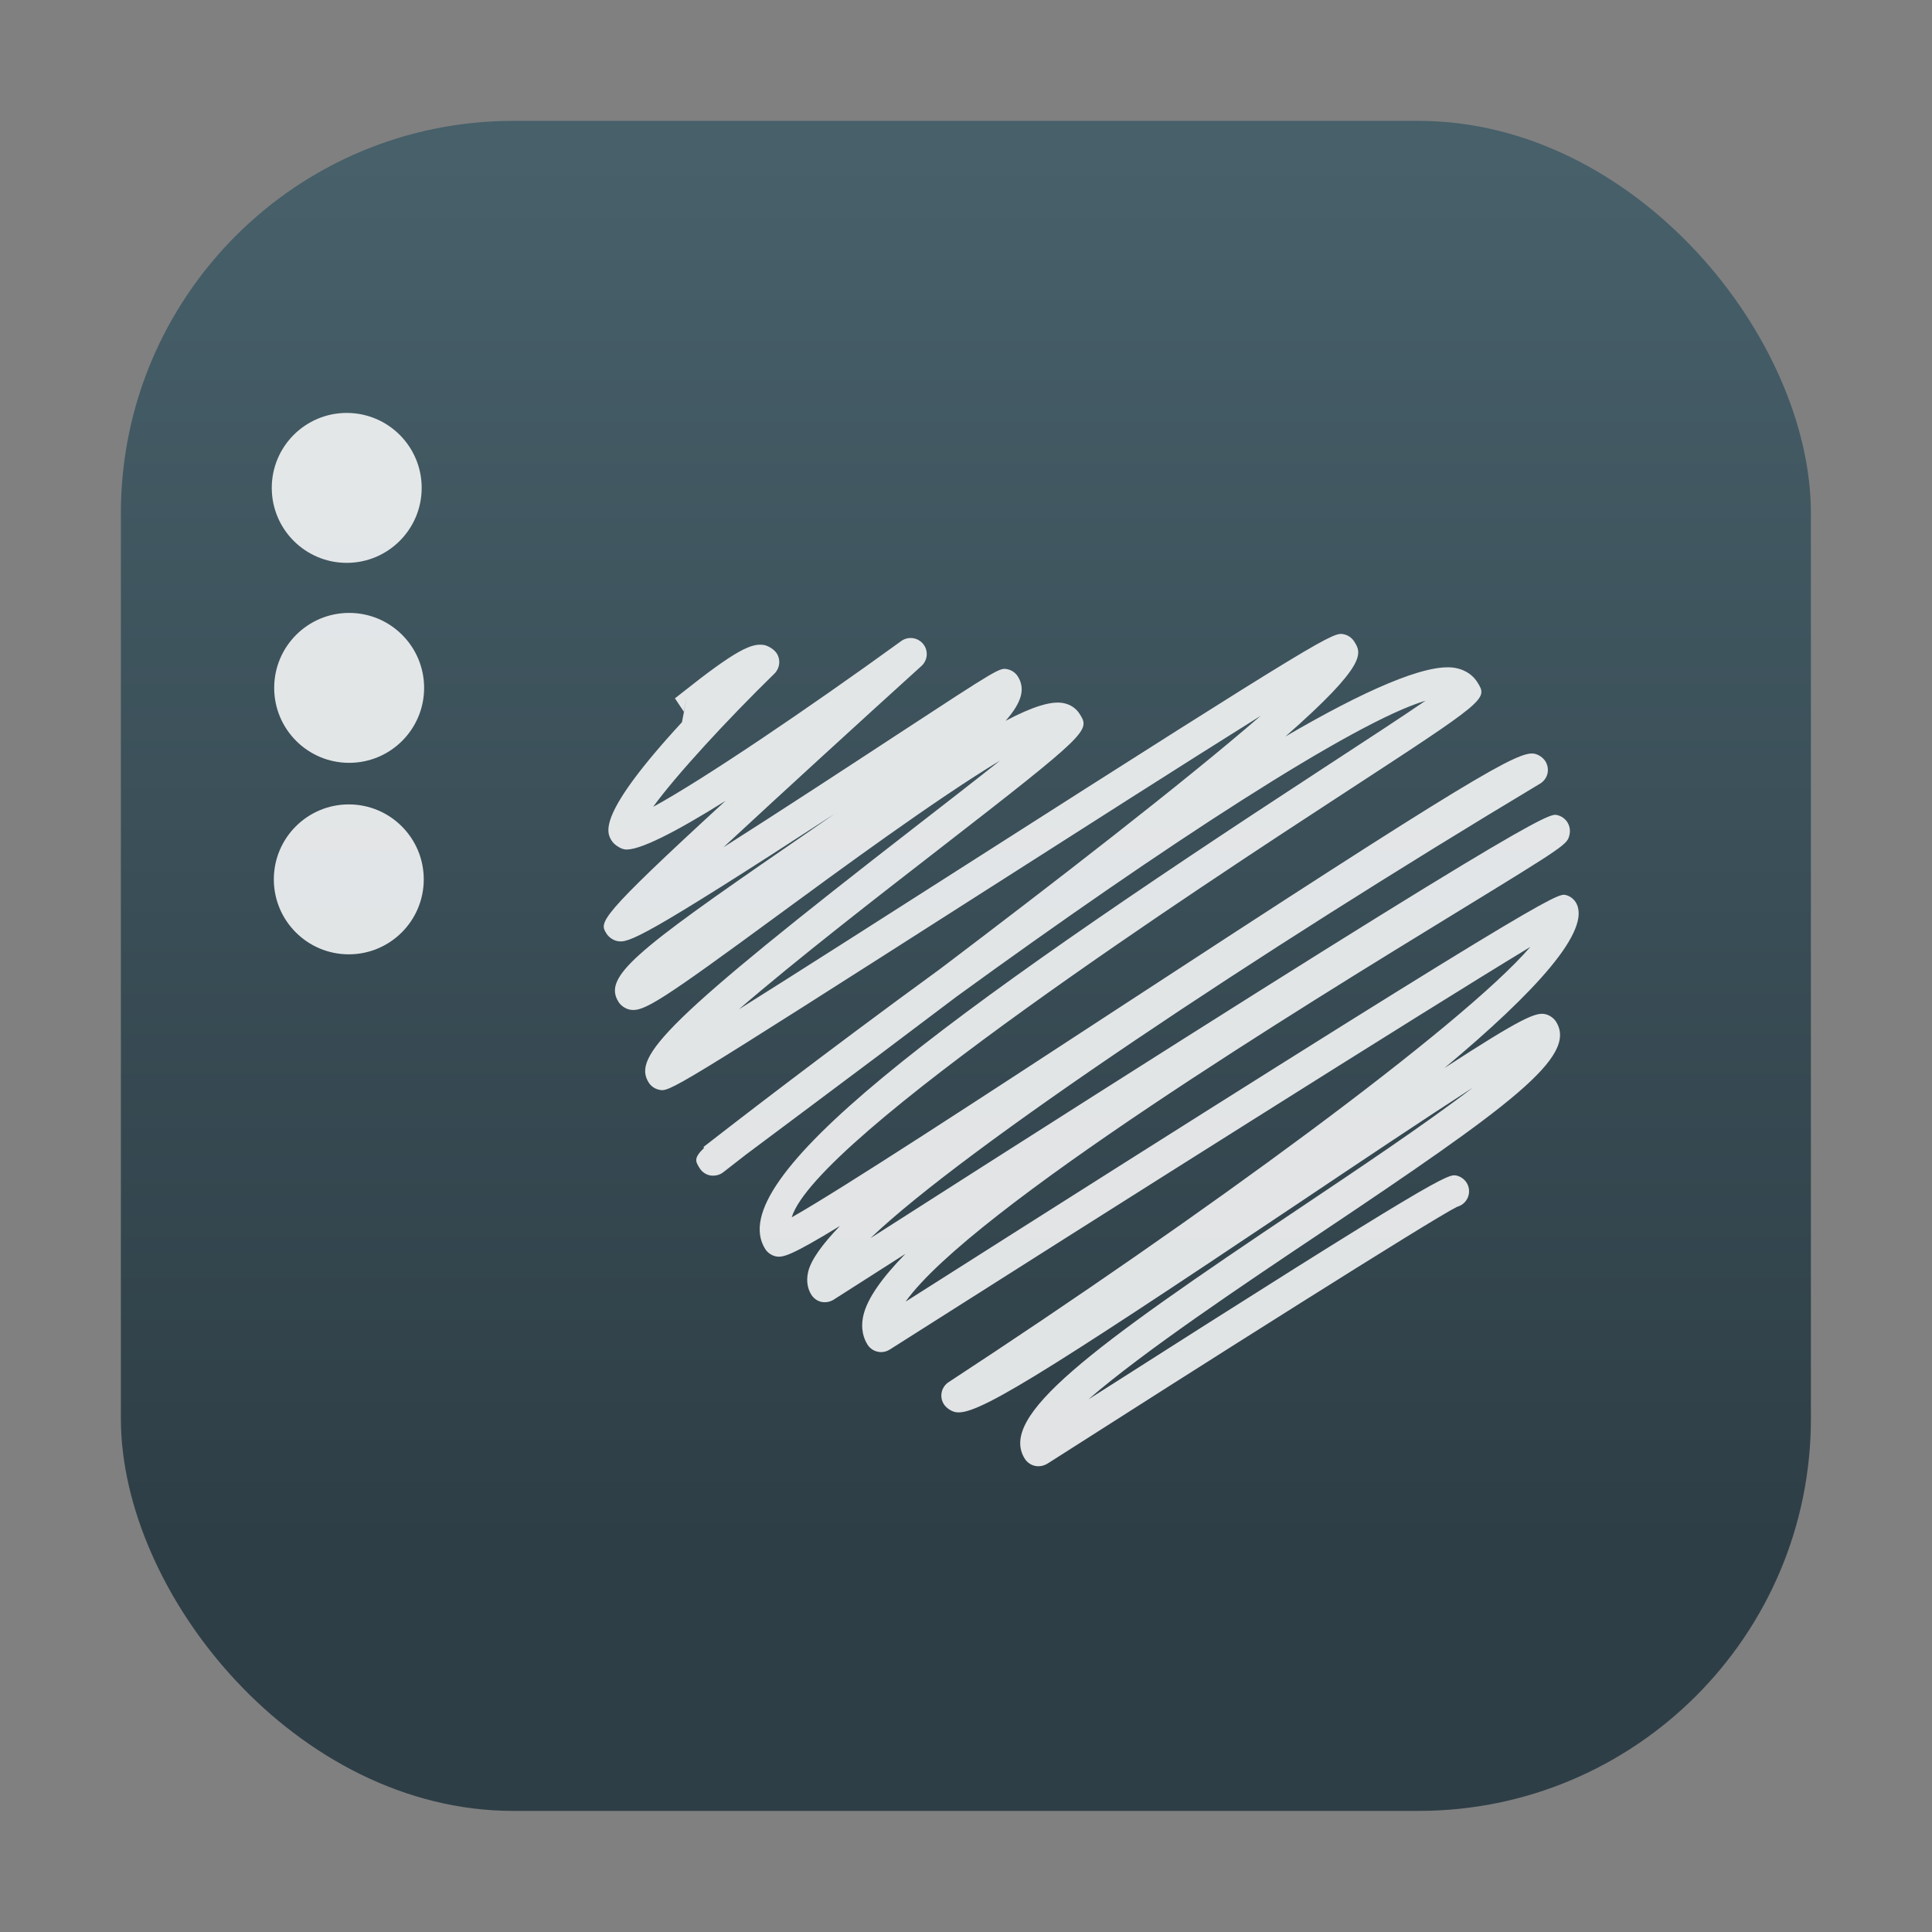 <?xml version="1.0" encoding="UTF-8" standalone="no"?>
<!-- Created with Inkscape (http://www.inkscape.org/) -->

<svg
   width="64"
   height="64"
   id="svg5453"
   version="1.1"
   inkscape:version="1.2.2 (b0a8486541, 2022-12-01)"
   sodipodi:docname="preferences-desktop-peripherals.svg"
   xmlns:inkscape="http://www.inkscape.org/namespaces/inkscape"
   xmlns:sodipodi="http://sodipodi.sourceforge.net/DTD/sodipodi-0.dtd"
   xmlns:xlink="http://www.w3.org/1999/xlink"
   xmlns="http://www.w3.org/2000/svg"
   xmlns:svg="http://www.w3.org/2000/svg"
   xmlns:rdf="http://www.w3.org/1999/02/22-rdf-syntax-ns#"
   xmlns:cc="http://creativecommons.org/ns#"
   xmlns:dc="http://purl.org/dc/elements/1.1/">
  <rect width="100%" height="100%" fill="#808080" stroke="none"/>
  <defs
     id="defs5455">
    <linearGradient
       id="linearGradient8311-06">
      <stop
         id="stop8313-6"
         style="stop-color:#a9a3d4;stop-opacity:1"
         offset="0" />
      <stop
         offset="0.47"
         style="stop-color:#87baff;stop-opacity:1"
         id="stop4462" />
      <stop
         id="stop8315-2"
         style="stop-color:#89ec85;stop-opacity:1"
         offset="1" />
    </linearGradient>
    <linearGradient
       id="linearGradient4915">
      <stop
         style="stop-color:#8645a3;stop-opacity:1"
         offset="0"
         id="stop4917" />
      <stop
         id="stop4919"
         offset="1"
         style="stop-color:#d164ff;stop-opacity:1" />
    </linearGradient>
    <linearGradient
       id="linearGradient3687-2">
      <stop
         id="stop3689-6"
         offset="0"
         style="stop-color:#1a1a1a;stop-opacity:1" />
      <stop
         style="stop-color:#2c2c2e;stop-opacity:1"
         offset="0.111"
         id="stop3691-8" />
      <stop
         style="stop-color:#2b2b2d;stop-opacity:1"
         offset="0.29"
         id="stop3693-8" />
      <stop
         style="stop-color:#2a2b2d;stop-opacity:1"
         offset="0.512"
         id="stop3695-4" />
      <stop
         style="stop-color:#2b2b2d;stop-opacity:1"
         offset="0.752"
         id="stop3699-86" />
      <stop
         id="stop3701-8"
         offset="0.897"
         style="stop-color:#323232;stop-opacity:1" />
      <stop
         id="stop3703-9"
         offset="1"
         style="stop-color:#171717;stop-opacity:1" />
    </linearGradient>
    <linearGradient
       id="linearGradient4642">
      <stop
         id="stop4644"
         style="stop-color:#0bac83;stop-opacity:1"
         offset="0" />
      <stop
         id="stop4646"
         style="stop-color:#13ffaf;stop-opacity:1"
         offset="1" />
    </linearGradient>
    <linearGradient
       id="linearGradient4179-7">
      <stop
         id="stop4181-2"
         style="stop-color:#e8d800;stop-opacity:1"
         offset="0" />
      <stop
         id="stop4183-1"
         style="stop-color:#feff68;stop-opacity:1"
         offset="1" />
    </linearGradient>
    <linearGradient
       id="linearGradient4422">
      <stop
         style="stop-color:#ff9300;stop-opacity:1"
         offset="0"
         id="stop4424" />
      <stop
         style="stop-color:#ffd702;stop-opacity:1"
         offset="1"
         id="stop4426" />
    </linearGradient>
    <linearGradient
       id="linearGradient8467-7">
      <stop
         offset="0"
         style="stop-color:#3ec896;stop-opacity:1"
         id="stop8469-4" />
      <stop
         offset="1"
         style="stop-color:#66d9af;stop-opacity:1"
         id="stop8471-7" />
    </linearGradient>
    <linearGradient
       id="linearGradient5845">
      <stop
         style="stop-color:#974eb7;stop-opacity:1"
         offset="0"
         id="stop5847" />
      <stop
         id="stop5849"
         offset="1"
         style="stop-color:#d164ff;stop-opacity:1" />
    </linearGradient>
    <linearGradient
       y2="513.982"
       x2="357.304"
       y1="547.436"
       x1="357.304"
       gradientUnits="userSpaceOnUse"
       id="linearGradient4642-6"
       xlink:href="#linearGradient4191"
       inkscape:collect="always"
       gradientTransform="matrix(1.161,0,0,1.161,-402.001,-606.501)" />
    <linearGradient
       inkscape:collect="always"
       id="linearGradient4191">
      <stop
         style="stop-color:#2e3e46;stop-opacity:1"
         offset="0"
         id="stop4193" />
      <stop
         style="stop-color:#47606a;stop-opacity:1"
         offset="1"
         id="stop4195" />
    </linearGradient>
  </defs>
  <sodipodi:namedview
     id="base"
     pagecolor="#666666"
     bordercolor="#666666"
     borderopacity="1.0"
     inkscape:pageopacity="0"
     inkscape:pageshadow="2"
     inkscape:zoom="5.904633"
     inkscape:cx="7.2824171"
     inkscape:cy="14.903551"
     inkscape:document-units="px"
     inkscape:current-layer="svg5453"
     showgrid="false"
     fit-margin-top="0"
     fit-margin-left="0"
     fit-margin-right="0"
     fit-margin-bottom="0"
     inkscape:window-width="1920"
     inkscape:window-height="1026"
     inkscape:window-x="0"
     inkscape:window-y="24"
     inkscape:window-maximized="1"
     inkscape:showpageshadow="false"
     borderlayer="true"
     showguides="false"
     showborder="false"
     inkscape:pagecheckerboard="0"
     inkscape:deskcolor="#5a5a5a">
    <inkscape:grid
       type="xygrid"
       id="grid4063"
       originx="0"
       originy="0" />
    <sodipodi:guide
       position="1.1650391e-05,64"
       orientation="4,0"
       id="guide4146"
       inkscape:locked="false" />
    <sodipodi:guide
       position="1.1650391e-05,60"
       orientation="0,48"
       id="guide4148"
       inkscape:locked="false" />
    <sodipodi:guide
       position="48,60"
       orientation="-4,0"
       id="guide4150"
       inkscape:locked="false" />
    <sodipodi:guide
       position="48,64"
       orientation="0,-48"
       id="guide4152"
       inkscape:locked="false" />
    <sodipodi:guide
       position="1.1650391e-05,20"
       orientation="4,0"
       id="guide4154"
       inkscape:locked="false" />
    <sodipodi:guide
       position="1.1650391e-05,16"
       orientation="0,48"
       id="guide4156"
       inkscape:locked="false" />
    <sodipodi:guide
       position="48,16"
       orientation="-4,0"
       id="guide4158"
       inkscape:locked="false" />
    <sodipodi:guide
       position="48,20"
       orientation="0,-48"
       id="guide4160"
       inkscape:locked="false" />
    <sodipodi:guide
       position="48,64"
       orientation="0,-4"
       id="guide4162"
       inkscape:locked="false" />
    <sodipodi:guide
       position="44,64"
       orientation="48,0"
       id="guide4164"
       inkscape:locked="false" />
    <sodipodi:guide
       position="44,16"
       orientation="0,4"
       id="guide4166"
       inkscape:locked="false" />
    <sodipodi:guide
       position="48,16"
       orientation="-48,0"
       id="guide4168"
       inkscape:locked="false" />
    <sodipodi:guide
       position="4,64"
       orientation="0,-4"
       id="guide4170"
       inkscape:locked="false" />
    <sodipodi:guide
       position="4.2167969e-05,64"
       orientation="48,0"
       id="guide4172"
       inkscape:locked="false" />
    <sodipodi:guide
       position="4.2167969e-05,16"
       orientation="0,4"
       id="guide4174"
       inkscape:locked="false" />
    <sodipodi:guide
       position="4,16"
       orientation="-48,0"
       id="guide4176"
       inkscape:locked="false" />
    <sodipodi:guide
       position="20,46"
       orientation="40,0"
       id="guide4153"
       inkscape:locked="false" />
    <sodipodi:guide
       position="20,20"
       orientation="0,8"
       id="guide4155"
       inkscape:locked="false" />
    <sodipodi:guide
       position="25,46"
       orientation="-40,0"
       id="guide4157"
       inkscape:locked="false" />
    <sodipodi:guide
       position="28,60"
       orientation="0,-8"
       id="guide4159"
       inkscape:locked="false" />
    <sodipodi:guide
       position="22,27"
       orientation="5,0"
       id="guide4342"
       inkscape:locked="false" />
  </sodipodi:namedview>
  <g
     transform="matrix(1.183,0,0,1.183,20.525,16.75)"
     style="fill:#ffffff;fill-opacity:0.852;stroke-width:1.317;stroke-miterlimit:4;stroke-dasharray:none"
     id="g3426">
    <rect
       ry="10.986"
       y="-10.774"
       x="-13.965"
       height="47.324"
       width="47.324"
       id="rect4195-7"
       style="opacity:1;fill:url(#linearGradient4642-6);fill-opacity:1;stroke:none;stroke-width:0.232;stroke-linecap:round;stroke-linejoin:round;stroke-miterlimit:4;stroke-dasharray:none;stroke-opacity:1" />
    <ellipse
       style="opacity:1;fill:#ffffff;fill-opacity:0.852;stroke:none;stroke-width:0.187;stroke-linecap:round;stroke-linejoin:round;stroke-miterlimit:4;stroke-dasharray:none;stroke-opacity:1"
       id="path4224-8-87"
       cx="-7.641"
       cy="-0.497"
       rx="2.099"
       ry="2.099" />
    <ellipse
       style="opacity:1;fill:#ffffff;fill-opacity:0.852;stroke:none;stroke-width:0.187;stroke-linecap:round;stroke-linejoin:round;stroke-miterlimit:4;stroke-dasharray:none;stroke-opacity:1"
       id="path4224-8-8"
       cx="-7.573"
       cy="5.103"
       rx="2.099"
       ry="2.099" />
    <ellipse
       style="opacity:1;fill:#ffffff;fill-opacity:0.852;stroke:none;stroke-width:0.187;stroke-linecap:round;stroke-linejoin:round;stroke-miterlimit:4;stroke-dasharray:none;stroke-opacity:1"
       id="path4224-8-5"
       cx="-7.583"
       cy="10.465"
       rx="2.099"
       ry="2.099" />
    <path
       style="fill:#ffffff;fill-opacity:0.852;stroke-width:1.317"
       inkscape:connector-curvature="0"
       d="m 11.727,26.899 c -0.033,0 -0.066,-0.004 -0.099,-0.011 -0.117,-0.027 -0.219,-0.1 -0.283,-0.201 -0.744,-1.19 1.774,-3.053 7.697,-7.016 1.585,-1.062 3.523,-2.357 4.847,-3.372 -1.342,0.865 -3.15,2.076 -4.832,3.203 -7.479,5.009 -9.104,6 -9.658,5.88 -0.119,-0.025 -0.256,-0.119 -0.321,-0.223 -0.13,-0.207 -0.07,-0.48 0.135,-0.615 7.09,-4.639 14.379,-9.971 16.29,-12.188 -3.008,1.819 -11.817,7.386 -17.939,11.276 -0.102,0.063 -0.223,0.087 -0.341,0.059 -0.117,-0.025 -0.218,-0.099 -0.282,-0.199 -0.102,-0.163 -0.204,-0.438 -0.113,-0.824 0.111,-0.471 0.524,-1.051 1.174,-1.716 -0.692,0.44 -1.365,0.871 -2.009,1.283 -0.102,0.064 -0.224,0.085 -0.341,0.062 -0.118,-0.026 -0.219,-0.1 -0.283,-0.201 -0.08,-0.128 -0.161,-0.346 -0.087,-0.649 0.079,-0.325 0.392,-0.763 0.887,-1.276 -1.4,0.855 -1.607,0.889 -1.798,0.85 -0.118,-0.025 -0.231,-0.104 -0.295,-0.208 -1.213,-1.939 4.817,-6.407 15.643,-13.47 1.105,-0.722 2.173,-1.417 2.848,-1.88 -1.968,0.578 -7.316,4.057 -13.13,8.284 -1.332,1.009 -2.819,2.125 -4.477,3.362 -0.539,0.401 -1.039,0.774 -1.409,1.053 -0.218,0.169 -0.435,0.338 -0.652,0.507 -0.101,0.078 -0.231,0.105 -0.355,0.088 -0.125,-0.022 -0.236,-0.097 -0.303,-0.205 -0.117,-0.188 -0.174,-0.28 0.125,-0.568 l -0.019,-0.024 c 0.686,-0.534 3.375,-2.618 6.632,-4.99 3.14,-2.377 6.822,-5.221 8.974,-7.086 -2.056,1.285 -5.099,3.229 -7.743,4.917 -8.807,5.625 -8.816,5.625 -9.111,5.553 -0.117,-0.025 -0.221,-0.1 -0.285,-0.201 -0.454,-0.727 0.433,-1.706 7.537,-7.215 0.784,-0.608 1.619,-1.255 2.302,-1.799 -1.768,1.063 -4.484,3.056 -6.181,4.301 -3.334,2.447 -3.805,2.745 -4.182,2.674 -0.123,-0.023 -0.254,-0.111 -0.321,-0.218 -0.438,-0.7 0.455,-1.41 4.807,-4.406 0.386,-0.267 0.809,-0.558 1.242,-0.858 -5.396,3.508 -5.78,3.627 -6.087,3.56 -0.118,-0.026 -0.234,-0.107 -0.299,-0.21 -0.201,-0.321 -0.261,-0.416 3.332,-3.715 -1.38,0.865 -2.456,1.422 -2.831,1.357 -0.122,-0.023 -0.287,-0.133 -0.353,-0.238 -0.143,-0.228 -0.442,-0.708 1.966,-3.322 l 0.141,-0.735 -0.089,0.441 -0.248,-0.374 c 0.025,-0.019 0.085,-0.066 0.169,-0.133 1.547,-1.231 1.979,-1.417 2.322,-1.361 0.126,0.021 0.294,0.131 0.362,0.239 0.112,0.18 0.084,0.413 -0.067,0.562 -1.322,1.291 -2.75,2.839 -3.397,3.731 1.37,-0.743 4.313,-2.733 6.947,-4.642 0.194,-0.141 0.463,-0.104 0.614,0.081 0.151,0.185 0.13,0.456 -0.047,0.616 -1.64,1.486 -3.85,3.505 -5.543,5.076 1.615,-1.026 3.542,-2.288 4.868,-3.157 2.87,-1.878 2.866,-1.873 3.088,-1.826 0.118,0.026 0.221,0.1 0.286,0.202 0.207,0.332 0.127,0.705 -0.342,1.24 0.757,-0.398 1.278,-0.561 1.617,-0.495 0.194,0.037 0.355,0.145 0.454,0.302 0.292,0.467 0.31,0.495 -3.976,3.818 -1.646,1.275 -3.982,3.087 -5.563,4.454 1.716,-1.078 4.138,-2.626 6.387,-4.062 C 19.931,3.526 19.982,3.541 20.285,3.603 c 0.117,0.026 0.222,0.101 0.286,0.202 0.202,0.324 0.39,0.624 -1.927,2.66 2.175,-1.271 3.941,-2.06 4.743,-1.923 0.354,0.063 0.538,0.254 0.632,0.403 0.297,0.477 0.297,0.477 -3.804,3.151 C 16.446,10.555 5.497,17.698 4.82,19.928 c 1.363,-0.768 5.405,-3.409 9.028,-5.777 10.113,-6.609 11.332,-7.298 11.775,-7.203 0.118,0.026 0.237,0.109 0.302,0.212 0.064,0.103 0.084,0.227 0.057,0.344 -0.028,0.117 -0.104,0.219 -0.206,0.28 C 17.836,12.545 9.656,17.993 7.026,20.511 25.753,8.536 26.032,8.61 26.254,8.665 c 0.117,0.026 0.224,0.101 0.287,0.203 0.064,0.102 0.085,0.229 0.058,0.348 -0.064,0.271 -0.065,0.277 -3.191,2.191 C 19.22,13.97 9.851,19.707 8.009,22.289 26.065,10.814 26.249,10.86 26.488,10.902 c 0.117,0.027 0.22,0.101 0.284,0.202 0.479,0.766 -1.133,2.523 -3.674,4.643 2.182,-1.418 2.559,-1.563 2.82,-1.508 0.119,0.025 0.239,0.108 0.305,0.212 0.608,0.975 -1.239,2.334 -6.674,5.97 -1.977,1.323 -4.898,3.277 -6.419,4.604 9.929,-6.338 10.069,-6.311 10.304,-6.266 0.116,0.026 0.221,0.1 0.284,0.201 0.133,0.211 0.068,0.487 -0.142,0.62 -0.041,0.024 -0.084,0.044 -0.128,0.056 -0.688,0.337 -7.196,4.46 -11.472,7.193 -0.08,0.046 -0.164,0.07 -0.249,0.07 z"
       id="path4404" />
  </g>
</svg>
